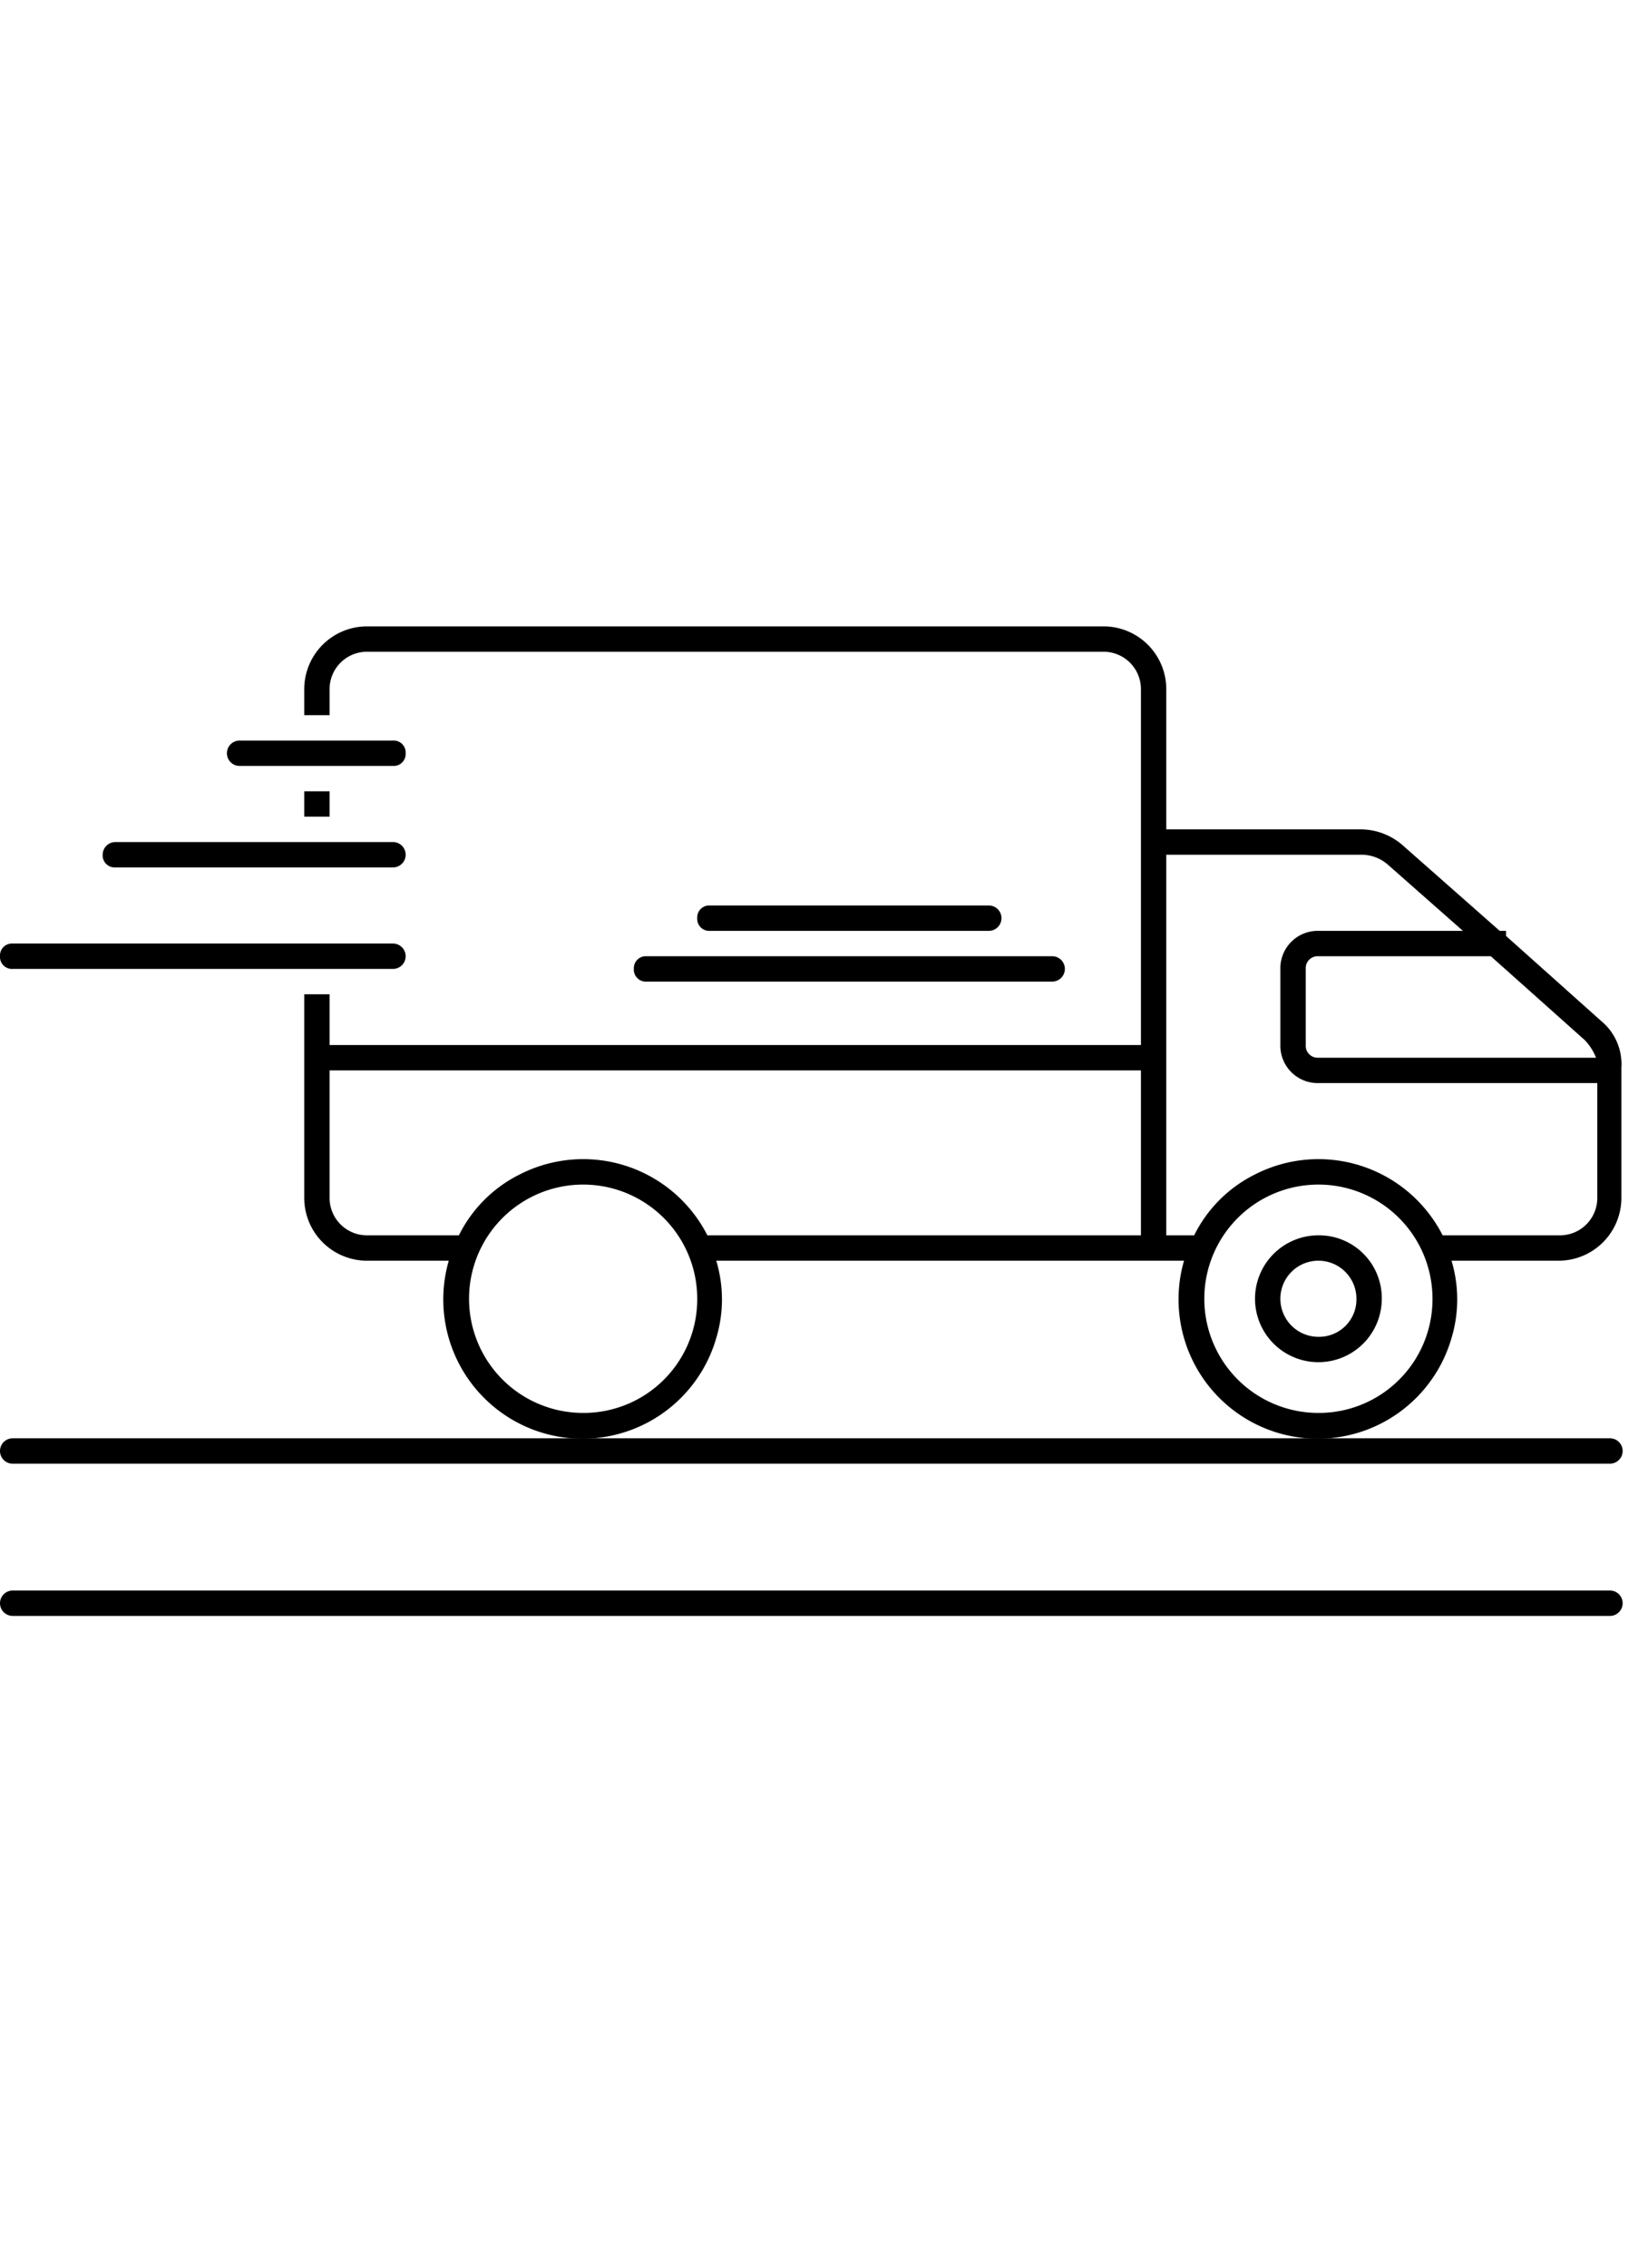 <svg xmlns="http://www.w3.org/2000/svg" data-name="Layer 1" viewBox="0 10 130 110" x="0px" y="0px" width="80px"><path d="M126.3,56.1l-7.5-6.7V49h-.5l-7.6-6.7a5.069,5.069,0,0,0-3.3-1.3H92V30a4.951,4.951,0,0,0-5-5H29a4.951,4.951,0,0,0-5,5v2h2V30a2.946,2.946,0,0,1,3-3H87a2.946,2.946,0,0,1,3,3V58H26V54H24V70a4.951,4.951,0,0,0,5,5h6.4a10.982,10.982,0,0,0,21.1,6.1,10.561,10.561,0,0,0,0-6.1H93.4a10.982,10.982,0,1,0,21.1,6.1,10.561,10.561,0,0,0,0-6.1h8.4a4.951,4.951,0,0,0,5-5V59.8A4.411,4.411,0,0,0,126.3,56.1ZM46,87a9,9,0,1,1,9-9A8.963,8.963,0,0,1,46,87ZM90,73H55.8A10.993,10.993,0,0,0,41,68.2,10.622,10.622,0,0,0,36.2,73H29a2.946,2.946,0,0,1-3-3V60H90Zm35-15.4a4.195,4.195,0,0,1,.9,1.4H104a.945.945,0,0,1-1-1V52a.945.945,0,0,1,1-1h13.6ZM104,87a9,9,0,1,1,9-9A8.963,8.963,0,0,1,104,87Zm22-17a2.946,2.946,0,0,1-3,3h-9.2A10.993,10.993,0,0,0,99,68.2,10.622,10.622,0,0,0,94.2,73H92V43h15.5a3.176,3.176,0,0,1,2,.8l5.9,5.2H104a2.946,2.946,0,0,0-3,3v6a2.946,2.946,0,0,0,3,3h22Z"/><path d="M104,73a5,5,0,1,0,5,5A4.951,4.951,0,0,0,104,73Zm0,8a3,3,0,1,1,3-3A2.946,2.946,0,0,1,104,81Z"/><path d="M0,51a.945.945,0,0,0,1,1H31a1,1,0,0,0,0-2H1a.945.945,0,0,0-1,1Z"/><path d="M8.1,43a.945.945,0,0,0,1,1H31a1,1,0,0,0,0-2H9.1a1.002,1.002,0,0,0-1,1Z"/><path d="M32,35a.945.945,0,0,0-1-1H18.9a1,1,0,0,0,0,2H31a.945.945,0,0,0,1-1Z"/><path d="M55,48a.945.945,0,0,0,1,1H78a1,1,0,0,0,0-2H56a.945.945,0,0,0-1,1Z"/><path d="M50,52a.945.945,0,0,0,1,1H83a1,1,0,0,0,0-2H51a.945.945,0,0,0-1,1Z"/><path d="M1,89a1,1,0,0,0,0,2H127a1,1,0,0,0,0-2Z"/><path d="M127,101H1a1,1,0,0,0,0,2H127a1,1,0,0,0,0-2Z"/><rect x="24" y="38" width="2" height="2"/></svg>
